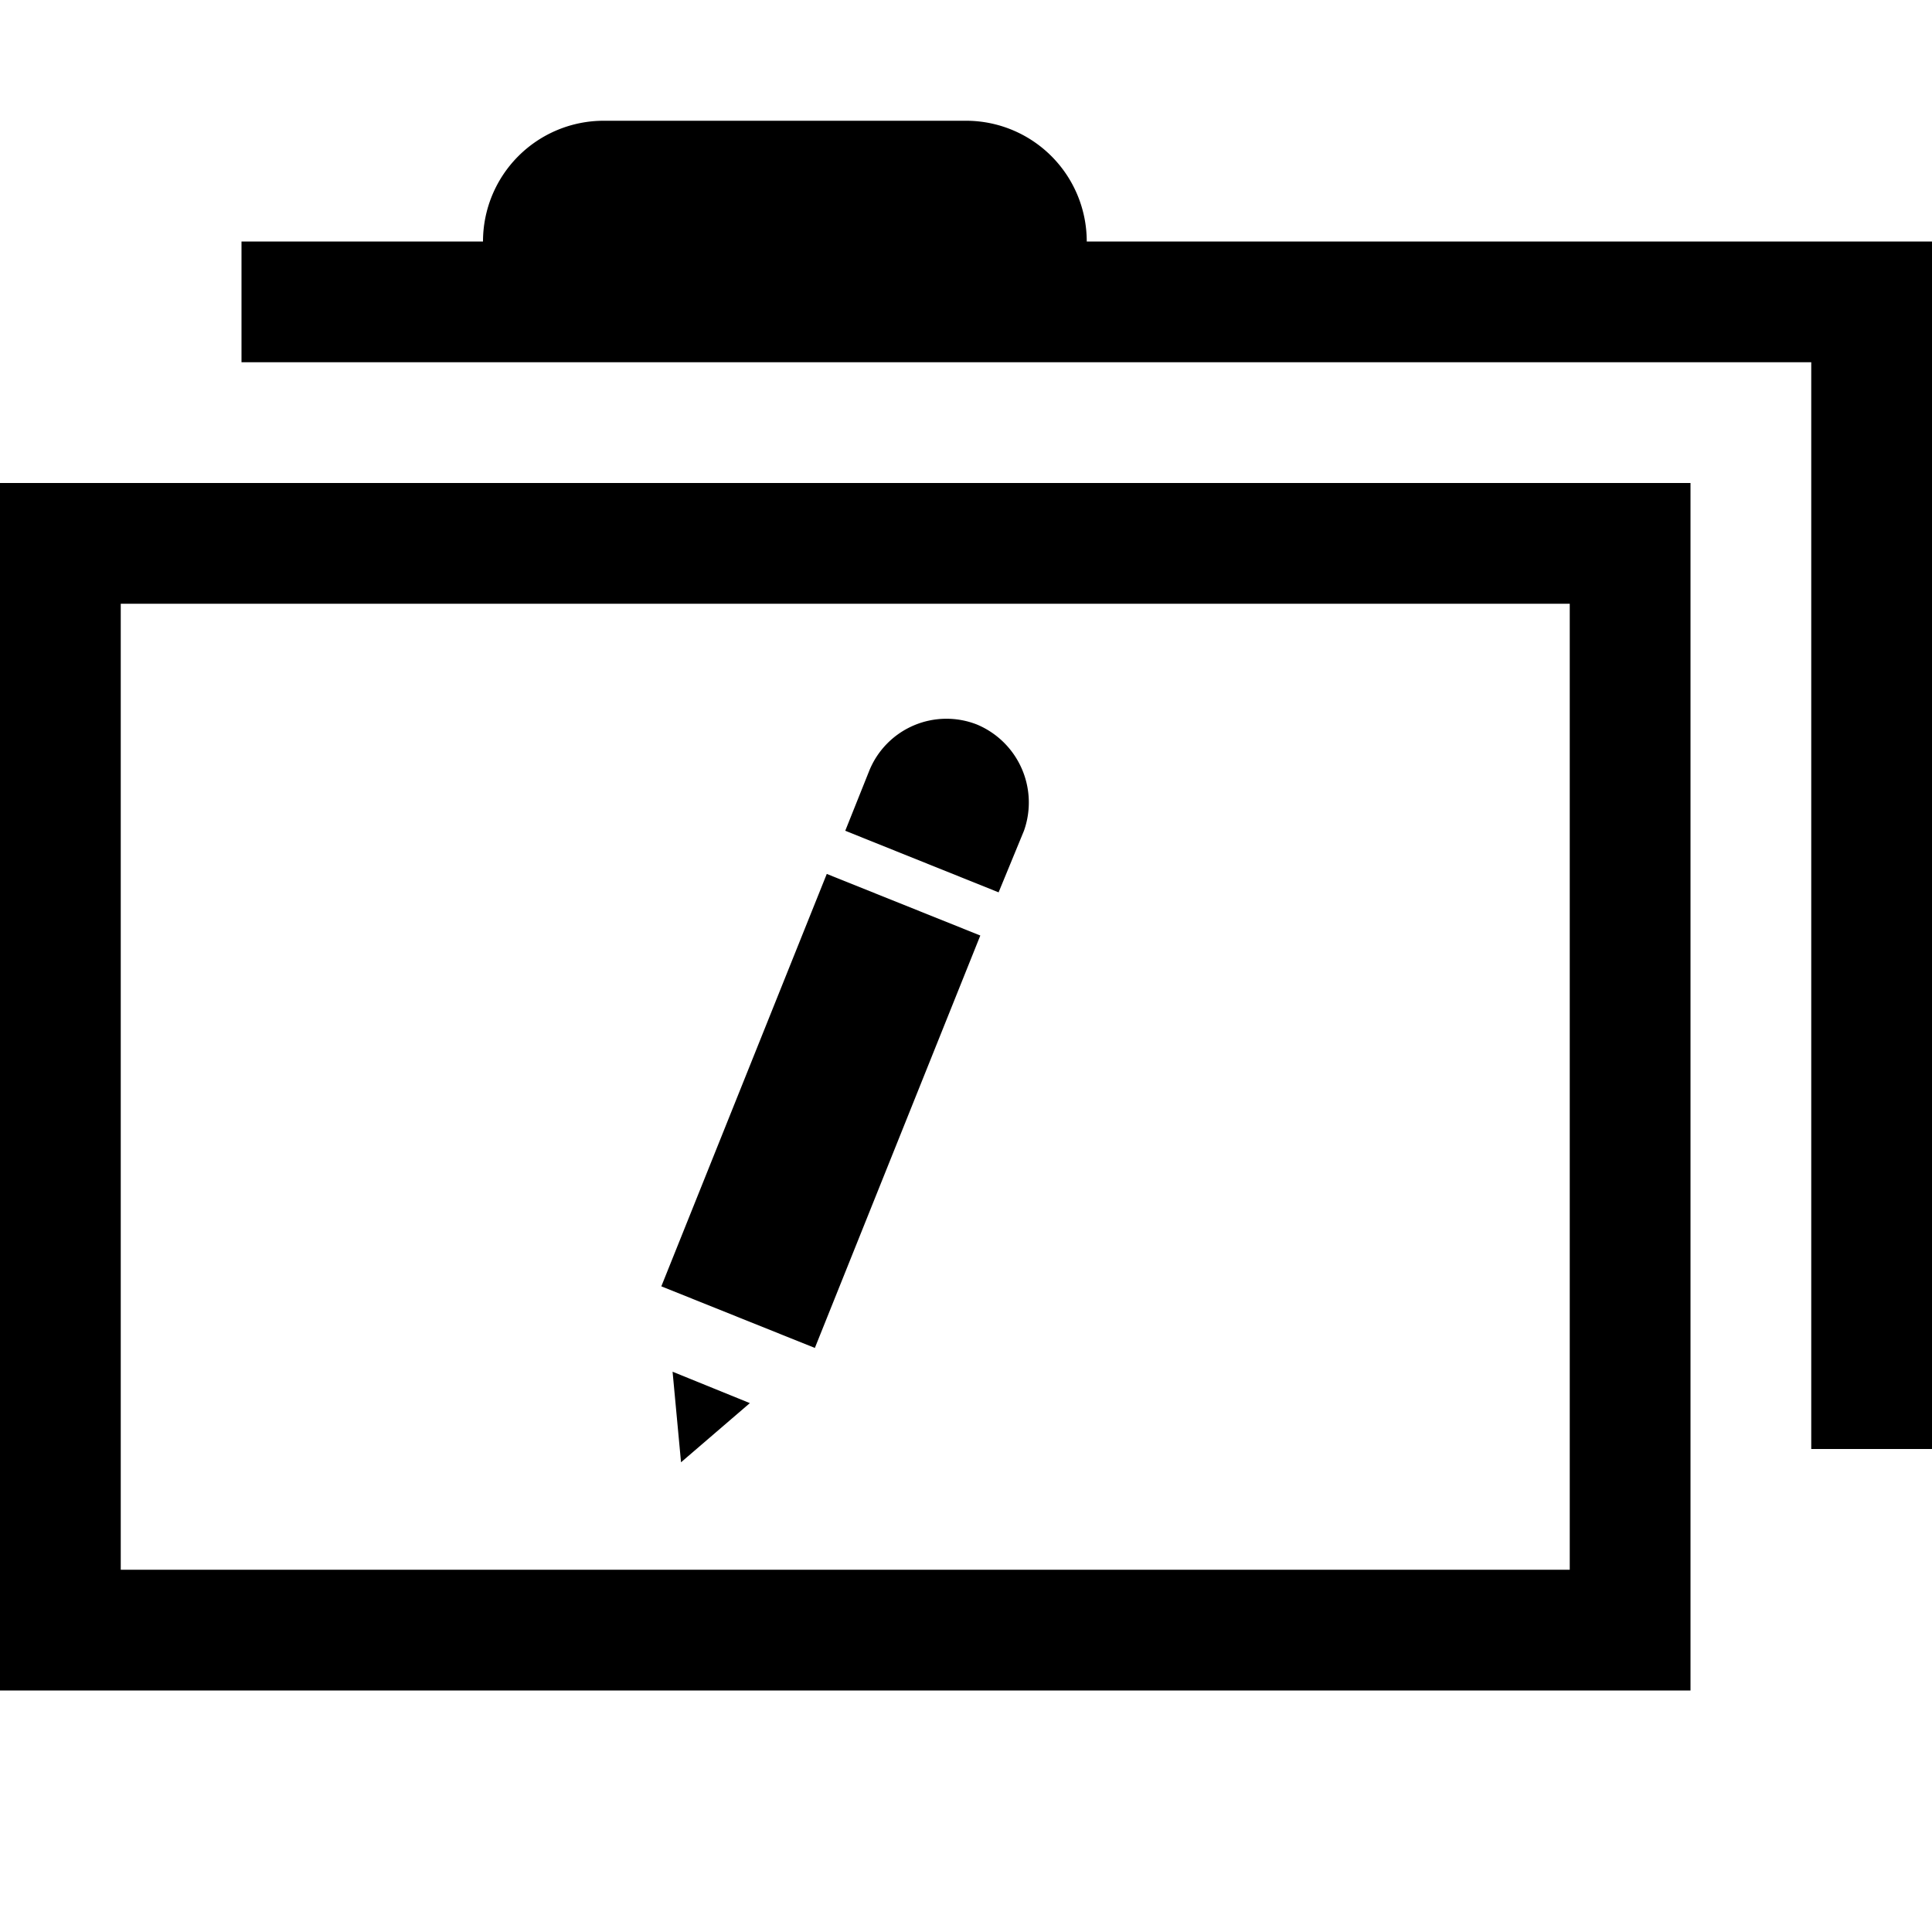 <svg xmlns="http://www.w3.org/2000/svg" viewBox="0 -1 16 16"><g id="Ebene_2" data-name="Ebene 2"><g id="folder"><g id="folder-edit-full"><g id="Edit"><polygon points="5.64 11.11 6.21 10.62 5.57 10.36 5.64 11.11"/><rect x="4.96" y="7.51" width="3.68" height="1.37" transform="translate(-3.34 11.46) rotate(-68.14)"/><path d="M8.09,5a.69.69,0,0,0-.89.38L7,5.88l1.27.51.21-.51h0A.7.7,0,0,0,8.09,5Z"/></g><path d="M0,13H14V3H0ZM1,4H13v8H1Z"/><path d="M9,1V1A1,1,0,0,0,8,0H5A1,1,0,0,0,4,1V1H2V2H15v9h1V1Z"/></g></g></g></svg>
